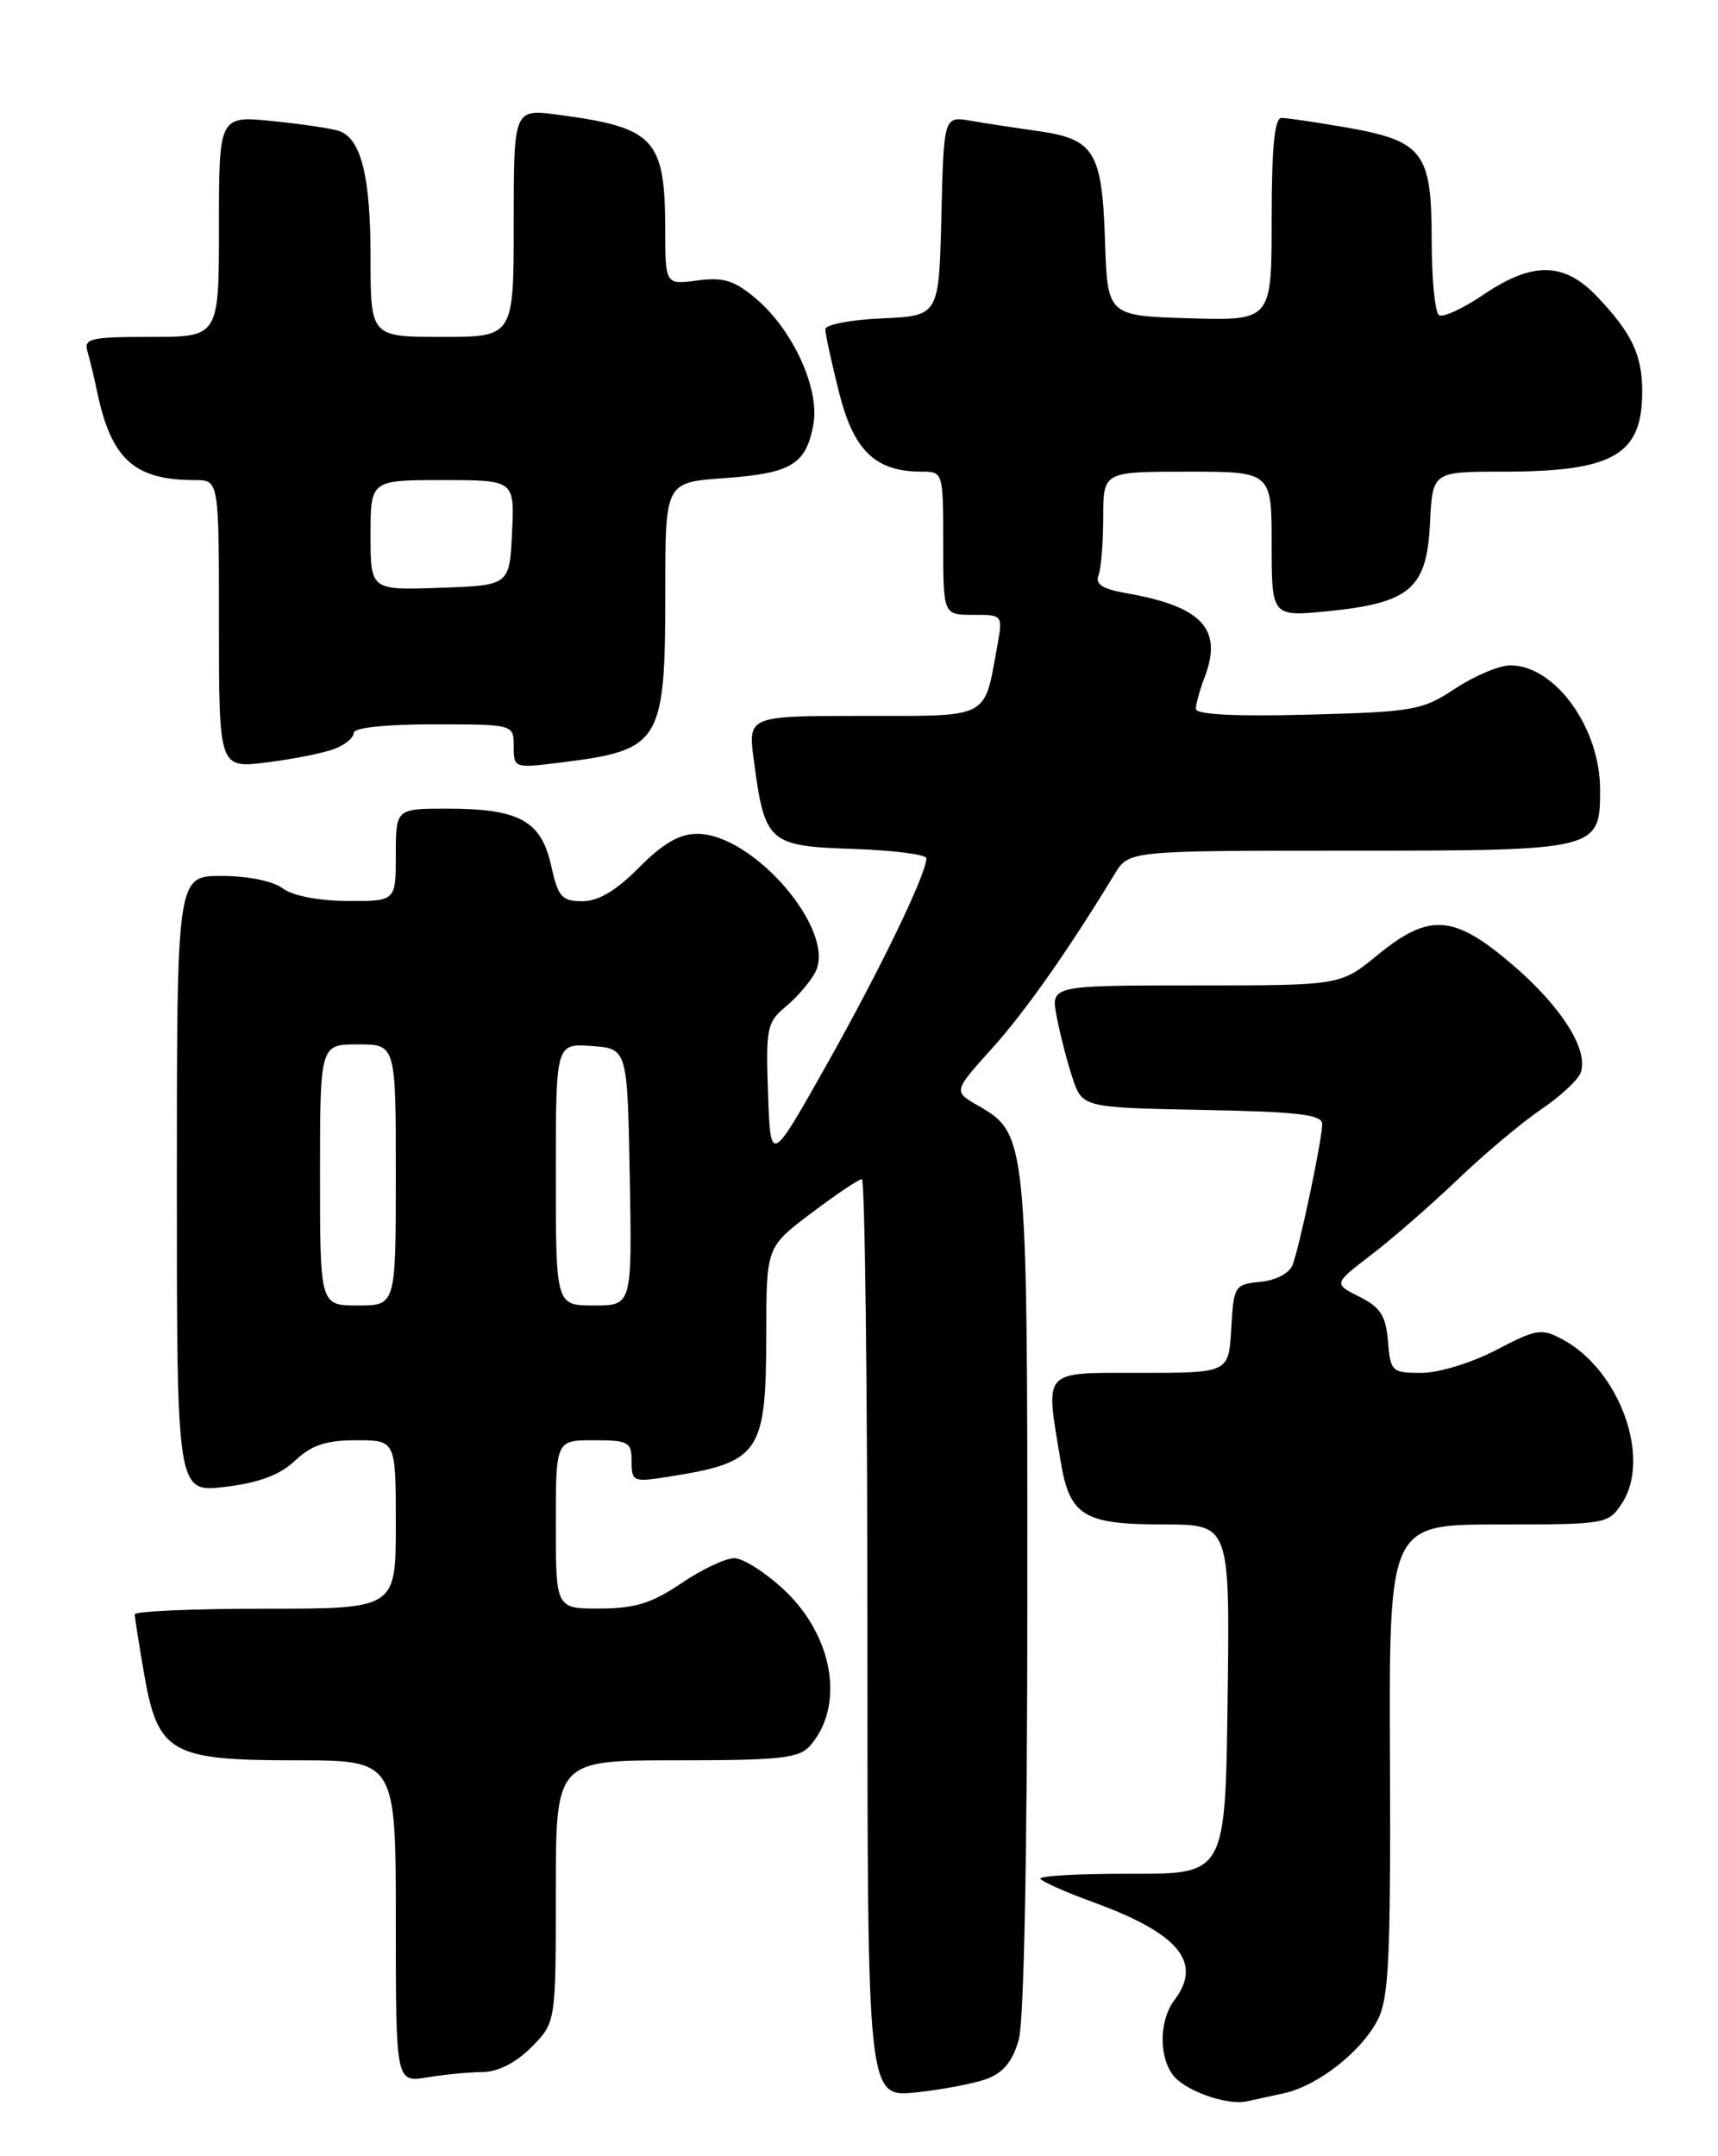 <?xml version="1.0" encoding="UTF-8" standalone="no"?>
<!DOCTYPE svg PUBLIC "-//W3C//DTD SVG 1.1//EN" "http://www.w3.org/Graphics/SVG/1.1/DTD/svg11.dtd" >
<svg xmlns="http://www.w3.org/2000/svg" xmlns:xlink="http://www.w3.org/1999/xlink" version="1.1" viewBox="0 0 204 256">
 <g >
 <path fill="currentColor"
d=" M 152.50 248.52 C 156.51 247.62 161.64 243.60 163.58 239.84 C 164.92 237.26 165.14 232.51 165.05 208.89 C 164.93 181.00 164.93 181.00 177.94 181.00 C 190.74 181.00 190.98 180.96 192.60 178.48 C 196.11 173.13 192.31 162.64 185.55 159.03 C 183.04 157.68 182.44 157.78 177.65 160.29 C 174.75 161.80 170.85 163.00 168.79 163.00 C 165.27 163.00 165.11 162.85 164.81 159.25 C 164.56 156.21 163.92 155.21 161.42 153.96 C 158.34 152.42 158.34 152.42 162.86 148.96 C 165.34 147.06 169.97 143.03 173.13 140.00 C 176.30 136.97 180.73 133.25 182.98 131.73 C 185.23 130.21 187.35 128.26 187.68 127.39 C 188.71 124.72 185.43 119.53 179.55 114.50 C 172.59 108.55 169.71 108.36 163.51 113.44 C 159.16 117.00 159.16 117.00 141.97 117.00 C 124.78 117.00 124.78 117.00 125.46 120.64 C 125.84 122.64 126.67 125.90 127.32 127.89 C 128.51 131.50 128.51 131.50 142.75 131.78 C 154.20 132.00 157.00 132.33 157.00 133.46 C 157.00 135.28 154.33 147.99 153.48 150.19 C 153.10 151.18 151.51 152.01 149.66 152.19 C 146.60 152.49 146.49 152.66 146.20 157.75 C 145.90 163.00 145.90 163.00 135.45 163.00 C 123.61 163.00 124.12 162.44 125.93 173.42 C 127.01 179.99 128.64 181.00 138.21 181.00 C 146.04 181.00 146.04 181.00 145.77 201.75 C 145.50 222.50 145.50 222.50 134.32 222.47 C 128.18 222.45 123.33 222.72 123.54 223.07 C 123.76 223.42 126.60 224.68 129.85 225.86 C 139.97 229.55 142.83 233.00 139.47 237.44 C 137.67 239.82 137.57 244.03 139.25 246.33 C 140.61 248.19 145.60 249.99 148.00 249.50 C 148.82 249.33 150.85 248.88 152.50 248.52 Z  M 117.23 246.80 C 119.16 246.08 120.27 244.69 120.98 242.13 C 121.60 239.92 121.99 219.30 121.99 189.22 C 122.00 135.19 121.94 134.59 116.14 131.27 C 113.20 129.58 113.20 129.58 117.74 124.54 C 121.72 120.13 126.79 112.93 132.37 103.75 C 134.05 101.00 134.05 101.00 160.19 101.00 C 189.83 101.00 190.00 100.96 190.00 93.75 C 190.00 86.40 184.65 79.00 179.34 79.00 C 178.03 79.00 175.09 80.24 172.80 81.75 C 168.88 84.34 167.90 84.52 155.33 84.85 C 146.60 85.08 142.00 84.84 142.00 84.16 C 142.00 83.60 142.47 81.88 143.06 80.35 C 145.22 74.65 142.71 71.99 133.69 70.42 C 130.91 69.93 130.03 69.36 130.44 68.30 C 130.75 67.49 131.00 64.40 131.00 61.42 C 131.00 56.00 131.00 56.00 141.00 56.00 C 151.00 56.00 151.00 56.00 151.00 64.62 C 151.00 73.23 151.00 73.23 157.75 72.56 C 167.45 71.58 169.42 69.87 169.80 62.15 C 170.10 56.00 170.10 56.00 178.40 56.00 C 191.57 56.00 195.00 54.04 195.00 46.50 C 195.00 42.15 193.79 39.59 189.68 35.25 C 185.75 31.09 182.00 31.02 176.13 35.00 C 173.72 36.63 171.36 37.72 170.88 37.42 C 170.39 37.13 170.00 33.08 170.00 28.44 C 170.00 18.05 168.99 16.73 159.79 15.12 C 156.24 14.51 152.81 14.00 152.17 14.00 C 151.34 14.00 151.00 17.52 151.00 26.04 C 151.00 38.07 151.00 38.07 141.25 37.79 C 131.50 37.50 131.50 37.50 131.21 28.53 C 130.86 17.98 129.95 16.50 123.19 15.55 C 120.61 15.19 117.05 14.65 115.28 14.34 C 112.07 13.79 112.07 13.79 111.78 25.64 C 111.50 37.50 111.50 37.50 104.75 37.80 C 101.04 37.96 98.00 38.54 98.00 39.09 C 98.00 39.64 98.73 43.01 99.63 46.59 C 101.38 53.54 103.94 56.00 109.45 56.00 C 111.98 56.00 112.00 56.06 112.00 64.50 C 112.00 73.00 112.00 73.00 115.55 73.00 C 119.09 73.00 119.09 73.00 118.41 76.75 C 116.82 85.45 117.69 85.00 102.43 85.00 C 88.81 85.00 88.81 85.00 89.51 90.25 C 90.80 100.05 91.25 100.46 101.26 100.79 C 106.07 100.95 110.00 101.45 110.00 101.91 C 110.00 103.76 104.50 115.15 98.18 126.37 C 91.50 138.24 91.50 138.24 91.20 129.87 C 90.92 122.05 91.07 121.37 93.32 119.50 C 94.65 118.40 96.23 116.56 96.82 115.41 C 99.35 110.51 89.48 99.00 82.77 99.00 C 80.68 99.00 78.71 100.15 75.88 103.00 C 73.16 105.75 71.06 107.00 69.15 107.00 C 66.71 107.00 66.27 106.50 65.44 102.76 C 64.26 97.46 61.68 96.03 53.25 96.01 C 47.00 96.00 47.00 96.00 47.00 101.50 C 47.00 107.00 47.00 107.00 41.25 106.97 C 37.79 106.95 34.73 106.35 33.56 105.47 C 32.42 104.61 29.43 104.00 26.31 104.00 C 21.00 104.00 21.00 104.00 21.00 140.62 C 21.00 177.23 21.00 177.23 26.75 176.53 C 30.80 176.04 33.26 175.11 35.05 173.41 C 37.01 171.57 38.71 171.00 42.30 171.00 C 47.00 171.00 47.00 171.00 47.00 181.00 C 47.00 191.00 47.00 191.00 31.50 191.00 C 22.97 191.00 16.00 191.30 16.00 191.67 C 16.00 192.04 16.50 195.19 17.10 198.68 C 18.75 208.15 20.23 209.00 35.13 209.00 C 47.00 209.00 47.00 209.00 47.00 228.13 C 47.00 247.26 47.00 247.26 50.75 246.64 C 52.81 246.30 55.77 246.02 57.33 246.01 C 59.11 246.00 61.24 244.92 63.08 243.08 C 66.00 240.15 66.00 240.15 66.00 224.58 C 66.00 209.00 66.00 209.00 80.35 209.00 C 92.76 209.00 94.89 208.76 96.21 207.25 C 100.35 202.49 98.95 194.23 93.09 188.75 C 90.88 186.69 88.23 185.00 87.19 185.00 C 86.15 185.00 83.32 186.34 80.90 187.98 C 77.42 190.34 75.41 190.97 71.25 190.98 C 66.00 191.00 66.00 191.00 66.00 181.00 C 66.00 171.00 66.00 171.00 70.50 171.00 C 74.64 171.00 75.00 171.20 75.00 173.51 C 75.00 175.91 75.20 175.99 79.25 175.35 C 90.31 173.60 90.96 172.65 90.99 158.28 C 91.00 148.06 91.00 148.06 96.34 144.03 C 99.28 141.81 101.98 140.00 102.34 140.00 C 102.70 140.00 103.00 164.53 103.00 194.51 C 103.00 249.02 103.00 249.02 108.75 248.43 C 111.91 248.10 115.73 247.37 117.23 246.80 Z  M 39.68 88.93 C 40.96 88.45 42.00 87.59 42.00 87.02 C 42.00 86.40 45.68 86.00 51.50 86.00 C 61.00 86.00 61.00 86.00 61.00 88.62 C 61.00 91.21 61.04 91.23 66.68 90.52 C 78.51 89.04 79.00 88.22 79.00 70.07 C 79.00 57.27 79.00 57.27 85.99 56.77 C 93.96 56.20 95.69 55.16 96.58 50.43 C 97.37 46.19 94.16 39.15 89.72 35.42 C 87.18 33.28 85.89 32.89 82.80 33.30 C 79.00 33.81 79.00 33.81 78.99 27.15 C 78.96 16.45 77.72 15.14 66.25 13.62 C 61.00 12.93 61.00 12.93 61.00 26.47 C 61.00 40.00 61.00 40.00 52.50 40.00 C 44.00 40.00 44.00 40.00 44.00 30.55 C 44.00 21.05 42.91 16.56 40.35 15.58 C 39.59 15.29 36.06 14.75 32.49 14.39 C 26.00 13.72 26.00 13.72 26.00 26.86 C 26.00 40.00 26.00 40.00 17.93 40.00 C 10.72 40.00 9.92 40.18 10.39 41.75 C 10.67 42.71 11.19 44.85 11.53 46.50 C 13.22 54.54 15.94 57.00 23.15 57.00 C 26.00 57.00 26.00 57.00 26.00 74.12 C 26.00 91.23 26.00 91.23 31.68 90.52 C 34.81 90.13 38.41 89.41 39.68 88.93 Z  M 38.00 139.50 C 38.00 124.00 38.00 124.00 42.50 124.00 C 47.00 124.00 47.00 124.00 47.00 139.50 C 47.00 155.00 47.00 155.00 42.50 155.00 C 38.00 155.00 38.00 155.00 38.00 139.50 Z  M 66.00 139.44 C 66.00 123.89 66.00 123.89 70.25 124.19 C 74.50 124.50 74.50 124.50 74.78 139.75 C 75.05 155.00 75.05 155.00 70.53 155.00 C 66.00 155.00 66.00 155.00 66.00 139.44 Z  M 44.00 63.54 C 44.00 57.00 44.00 57.00 52.55 57.00 C 61.10 57.00 61.10 57.00 60.80 63.25 C 60.50 69.50 60.50 69.50 52.25 69.79 C 44.00 70.08 44.00 70.08 44.00 63.54 Z "/>
</g>
</svg>